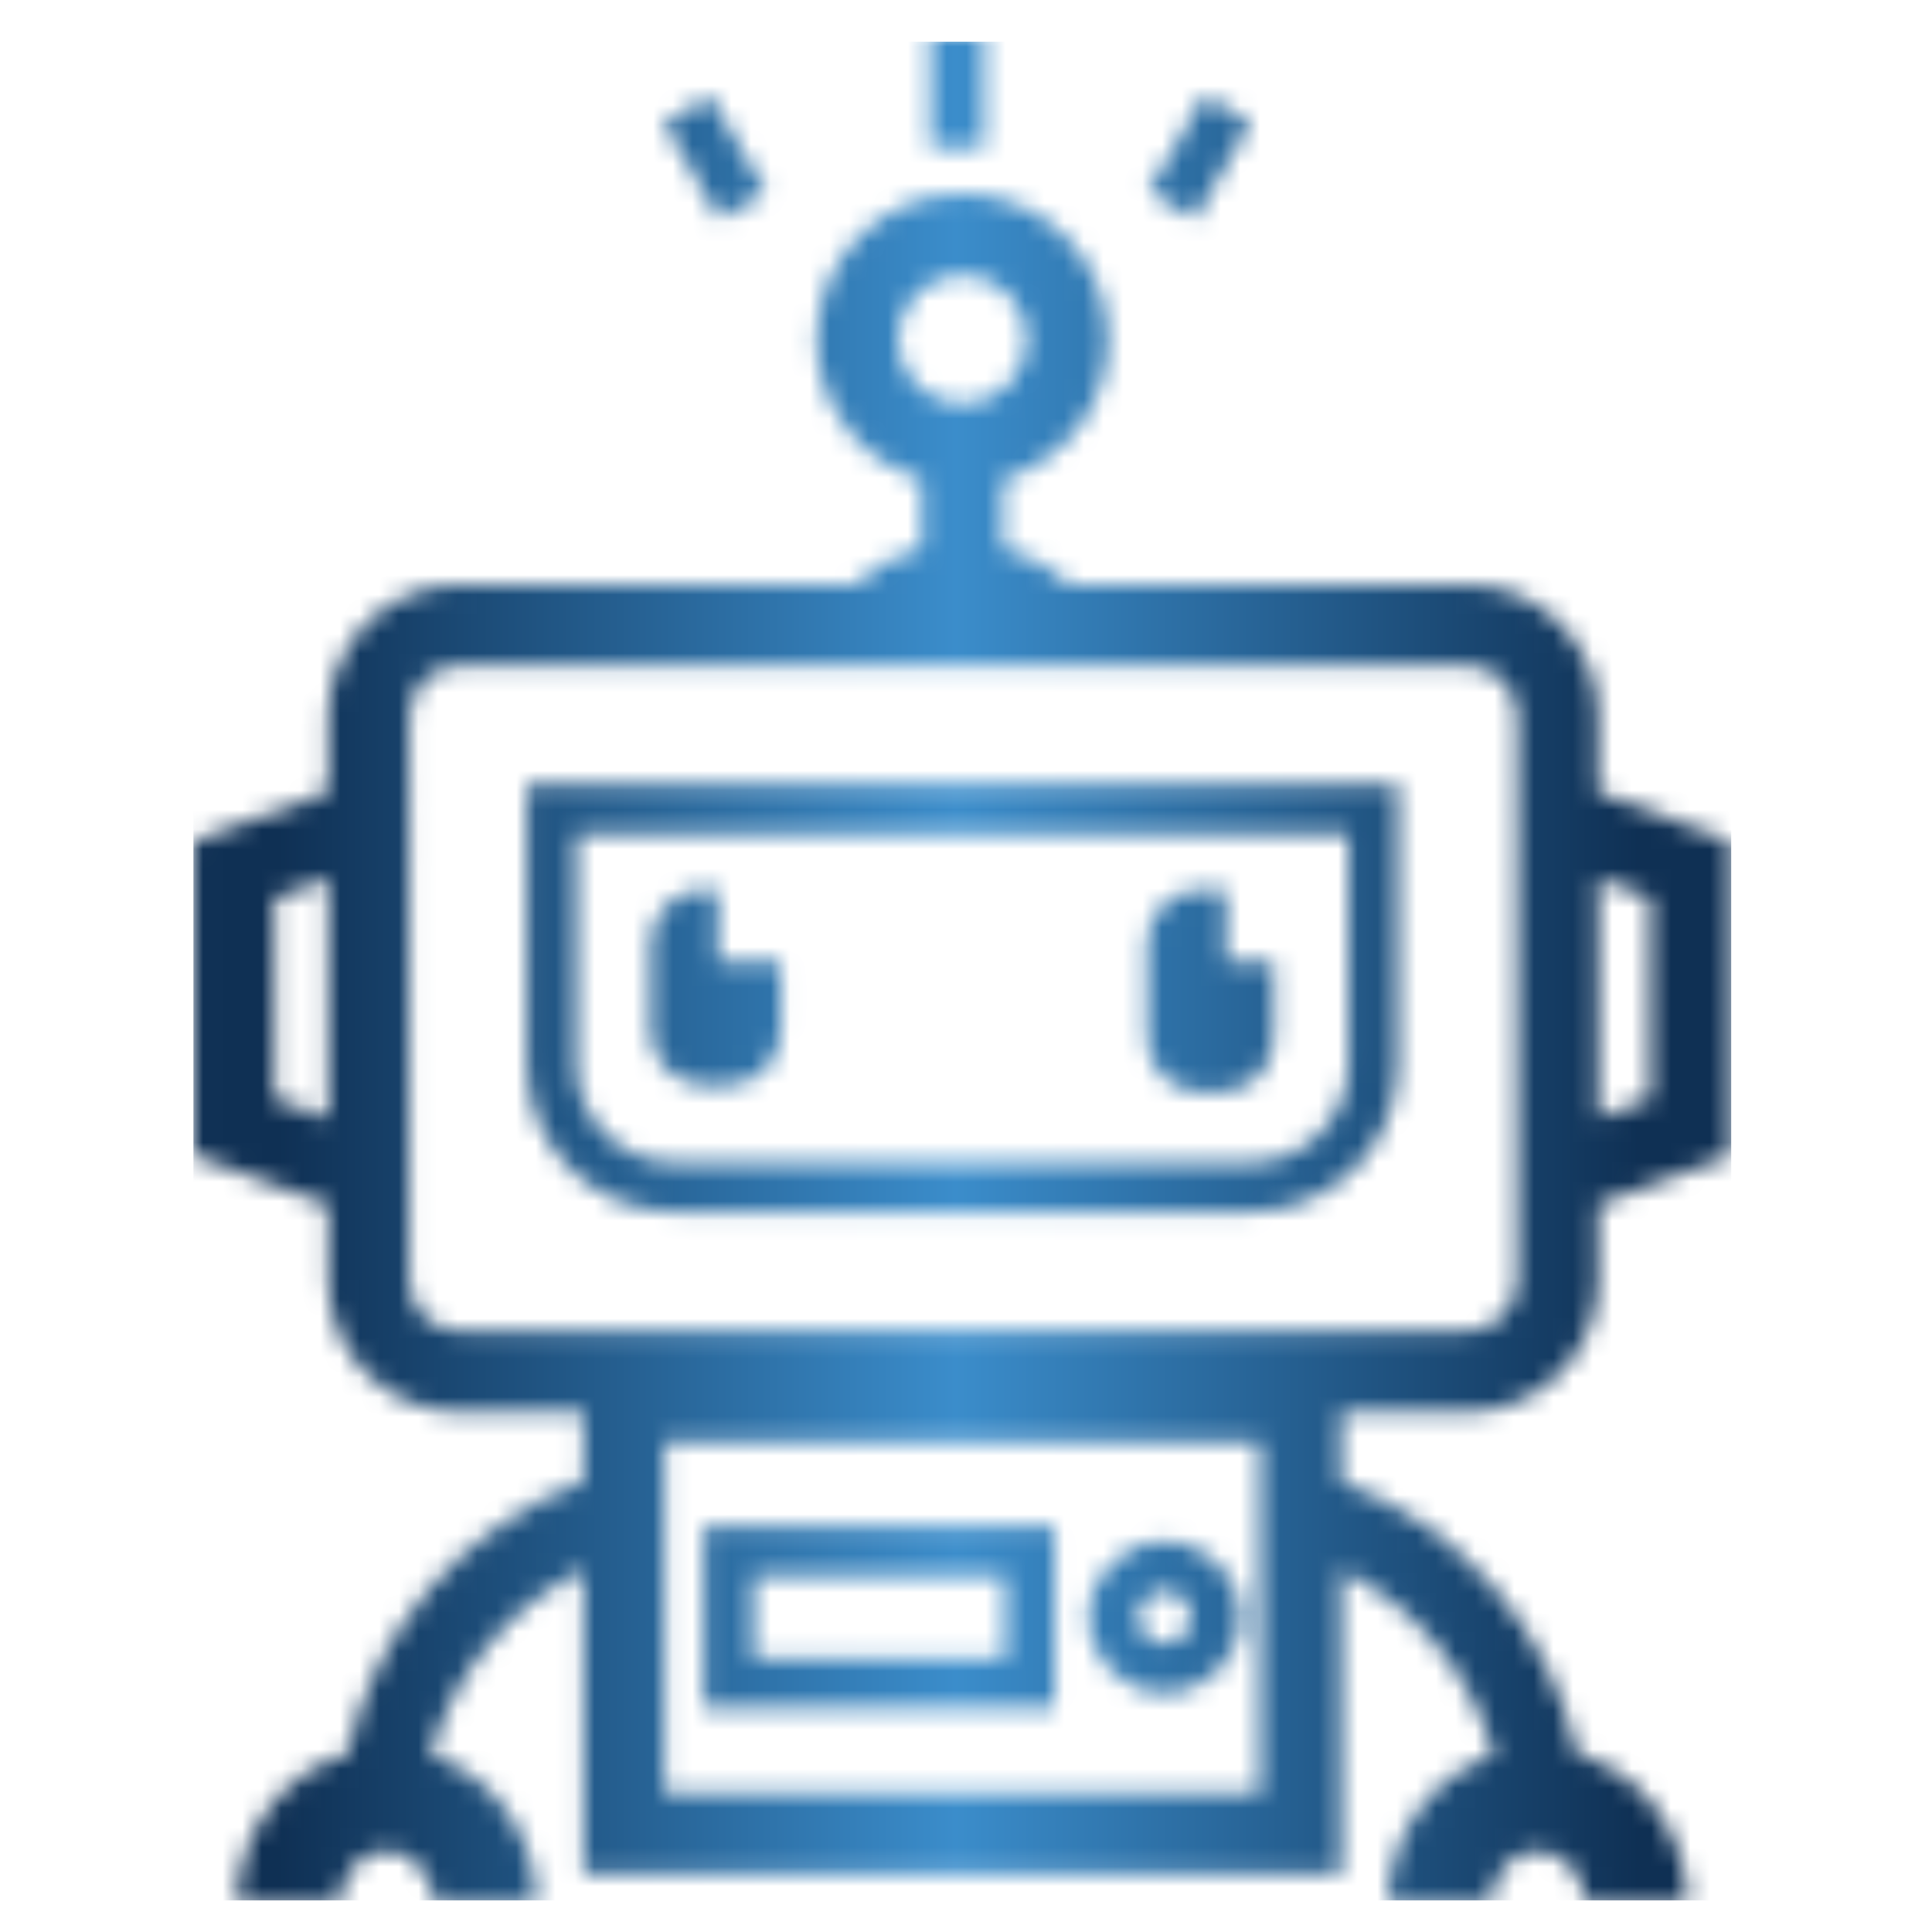 <svg xmlns="http://www.w3.org/2000/svg" version="1.1" xmlns:xlink="http://www.w3.org/1999/xlink" xmlns:svgjs="http://svgjs.dev/svgjs" width="128" height="128" viewBox="0 0 128 128"><g transform="matrix(0.805,0,0,0.805,12.238,2.753)"><svg viewBox="0 0 79 95" data-background-color="#ffffff" preserveAspectRatio="xMidYMid meet" height="153" width="128" xmlns="http://www.w3.org/2000/svg" xmlns:xlink="http://www.w3.org/1999/xlink"><g id="tight-bounds" transform="matrix(1,0,0,1,0.201,-0.24)"><svg viewBox="0 0 78.598 95.481" height="95.481" width="78.598"><g><svg viewBox="0 0 78.598 95.481" height="95.481" width="78.598"><g><svg viewBox="0 0 78.598 95.481" height="95.481" width="78.598"><g id="textblocktransform"><svg viewBox="0 0 78.598 95.481" height="95.481" width="78.598" id="textblock"><g><svg viewBox="0 0 78.598 95.481" height="95.481" width="78.598"><g><svg viewBox="0 0 78.598 95.481" height="95.481" width="78.598"><g><svg xmlns="http://www.w3.org/2000/svg" xmlns:xlink="http://www.w3.org/1999/xlink" version="1.1" x="0" y="0" viewBox="12.956 5 74.087 90.001" enable-background="new 0 0 100 100" xml:space="preserve" width="78.598" height="95.481" class="icon-icon-0" data-fill-palette-color="accent" id="icon-0"></svg></g></svg></g></svg></g></svg></g></svg></g><g></g></svg></g><defs></defs><mask id="3ab573bf-ce3e-4931-9c1e-758a42e8613d"><g id="SvgjsG1457"><svg viewBox="0 0 78.598 95.481" height="95.481" width="78.598"><g><svg viewBox="0 0 78.598 95.481" height="95.481" width="78.598"><g><svg viewBox="0 0 78.598 95.481" height="95.481" width="78.598"><g id="SvgjsG1456"><svg viewBox="0 0 78.598 95.481" height="95.481" width="78.598" id="SvgjsSvg1455"><g><svg viewBox="0 0 78.598 95.481" height="95.481" width="78.598"><g><svg viewBox="0 0 78.598 95.481" height="95.481" width="78.598"><g><svg xmlns="http://www.w3.org/2000/svg" xmlns:xlink="http://www.w3.org/1999/xlink" version="1.1" x="0" y="0" viewBox="12.956 5 74.087 90.001" enable-background="new 0 0 100 100" xml:space="preserve" width="78.598" height="95.481" class="icon-icon-0" data-fill-palette-color="accent" id="SvgjsSvg1454"><g fill="white"><path d="M80.631 37.719c0-3.499-2.847-6.346-6.346-6.346H55.172c-0.913-0.834-2.026-1.449-3.26-1.767h0.043v-3.292c2.922-0.849 5.066-3.546 5.066-6.738 0-3.871-3.15-7.021-7.021-7.021-3.871 0-7.021 3.15-7.021 7.021 0 3.192 2.144 5.889 5.066 6.738v3.292h0.043c-1.234 0.318-2.347 0.932-3.26 1.767H25.796c-3.499 0-6.346 2.847-6.346 6.346v3.64l-3.937 1.451-2.557 0.943v2.725 9.666 2.726l2.557 0.943 3.937 1.451v3.64c0 3.499 2.847 6.346 6.346 6.346h5.955v1.422 1.909c-5.652 2.117-10.043 6.988-11.366 13.123-3.068 0.875-5.333 3.81-5.333 7.297h4.946c0-1.446 1.023-2.623 2.279-2.623 1.257 0 2.28 1.177 2.28 2.623h4.946c0-3.403-2.156-6.288-5.112-7.237 1.085-3.951 3.82-7.152 7.359-8.92v10.735 3.909h3.909 28.68 3.909v-3.909V78.846c3.537 1.768 6.271 4.968 7.357 8.918-2.955 0.95-5.11 3.834-5.11 7.237h4.946c0-1.446 1.023-2.623 2.28-2.623 1.257 0 2.279 1.177 2.279 2.623h4.946c0-3.487-2.266-6.423-5.334-7.297-1.325-6.133-5.715-11.002-11.364-13.12v-1.911V71.25h6.036c3.499 0 6.346-2.847 6.346-6.346v-3.67l3.856-1.421 2.557-0.943v-2.726-9.666-2.725l-2.557-0.943-3.856-1.421V37.719zM19.45 57.097l-2.585-0.953v-9.666l2.585-0.953V57.097zM46.889 19.576c0-1.718 1.393-3.111 3.111-3.111s3.111 1.393 3.111 3.111S51.718 22.688 50 22.688 46.889 21.295 46.889 19.576zM64.34 89.578H35.66V72.672h28.68V89.578zM76.722 64.904c0 1.346-1.091 2.436-2.436 2.436h-48.49c-1.346 0-2.436-1.091-2.436-2.436V37.719c0-1.346 1.091-2.436 2.436-2.436h48.49c1.346 0 2.436 1.091 2.436 2.436V64.904zM83.135 46.478v9.666l-2.504 0.923V45.555L83.135 46.478z" fill="white"></path><path d="M29.026 54.501c0 3.916 3.186 7.101 7.102 7.101h27.745c3.916 0 7.101-3.186 7.101-7.101V41.02H29.026V54.501zM31.409 43.403H68.59v11.098c0 2.601-2.116 4.718-4.718 4.718H36.128c-2.601 0-4.718-2.116-4.718-4.718V43.403z" fill="white"></path><path d="M37.588 55.5h1.075c1.428 0 2.591-1.162 2.591-2.591v-3.33h-1.472-1.556v-2.033-1.472h-0.639c-1.428 0-2.591 1.162-2.591 2.591v4.244C34.997 54.337 36.159 55.5 37.588 55.5z" fill="white"></path><path d="M61.485 55.825h0.927c1.428 0 2.59-1.162 2.59-2.591v-3.656h-1.472H62.7v-1.975-1.501c-0.096-0.011-0.189-0.029-0.287-0.029h-0.927c-1.428 0-2.591 1.162-2.591 2.591v4.57C58.894 54.663 60.056 55.825 61.485 55.825z" fill="white"></path><path d="M61.646 7.841l-2.68 4.642c0.775 0.386 1.523 0.817 2.238 1.293l2.68-4.642L61.646 7.841z" fill="white"></path><path d="M51.043 5h-2.585v5.363c0.428-0.026 0.858-0.044 1.292-0.044 0.435 0 0.865 0.018 1.292 0.044V5z" fill="white"></path><path d="M37.855 7.841l-2.239 1.293 2.68 4.642c0.716-0.476 1.464-0.907 2.238-1.293L37.855 7.841z" fill="white"></path><path d="M54.442 76.757H37.553v8.735h16.889V76.757zM52.059 83.109H39.937v-3.968h12.122V83.109z" fill="white"></path><path d="M59.74 84.774c2.012 0 3.648-1.637 3.648-3.649 0-2.012-1.637-3.649-3.648-3.649-2.012 0-3.649 1.637-3.649 3.649C56.091 83.137 57.728 84.774 59.74 84.774zM59.74 79.86c0.697 0 1.265 0.568 1.265 1.265 0 0.698-0.568 1.265-1.265 1.265-0.698 0-1.265-0.568-1.265-1.265C58.475 80.427 59.042 79.86 59.74 79.86z" fill="white"></path></g></svg></g></svg></g></svg></g></svg></g></svg></g><g></g></svg></g><defs><mask></mask></defs></svg><rect width="78.598" height="95.481" fill="black" stroke="none" visibility="hidden"></rect></g></mask><linearGradient x1="0.054" x2="0.941" y1="0.5" y2="0.5" id="d744f627-2dbc-4d03-b9e9-4de6db7c25ed"><stop stop-color="#0f3054" offset="0"></stop><stop stop-color="#3b8dcb" offset="0.498"></stop><stop stop-color="#0f3054" offset="1"></stop></linearGradient><rect width="78.598" height="95.481" fill="url(#d744f627-2dbc-4d03-b9e9-4de6db7c25ed)" mask="url(#3ab573bf-ce3e-4931-9c1e-758a42e8613d)" data-fill-palette-color="accent"></rect></svg><rect width="78.598" height="95.481" fill="none" stroke="none" visibility="hidden"></rect></g></svg></g></svg>